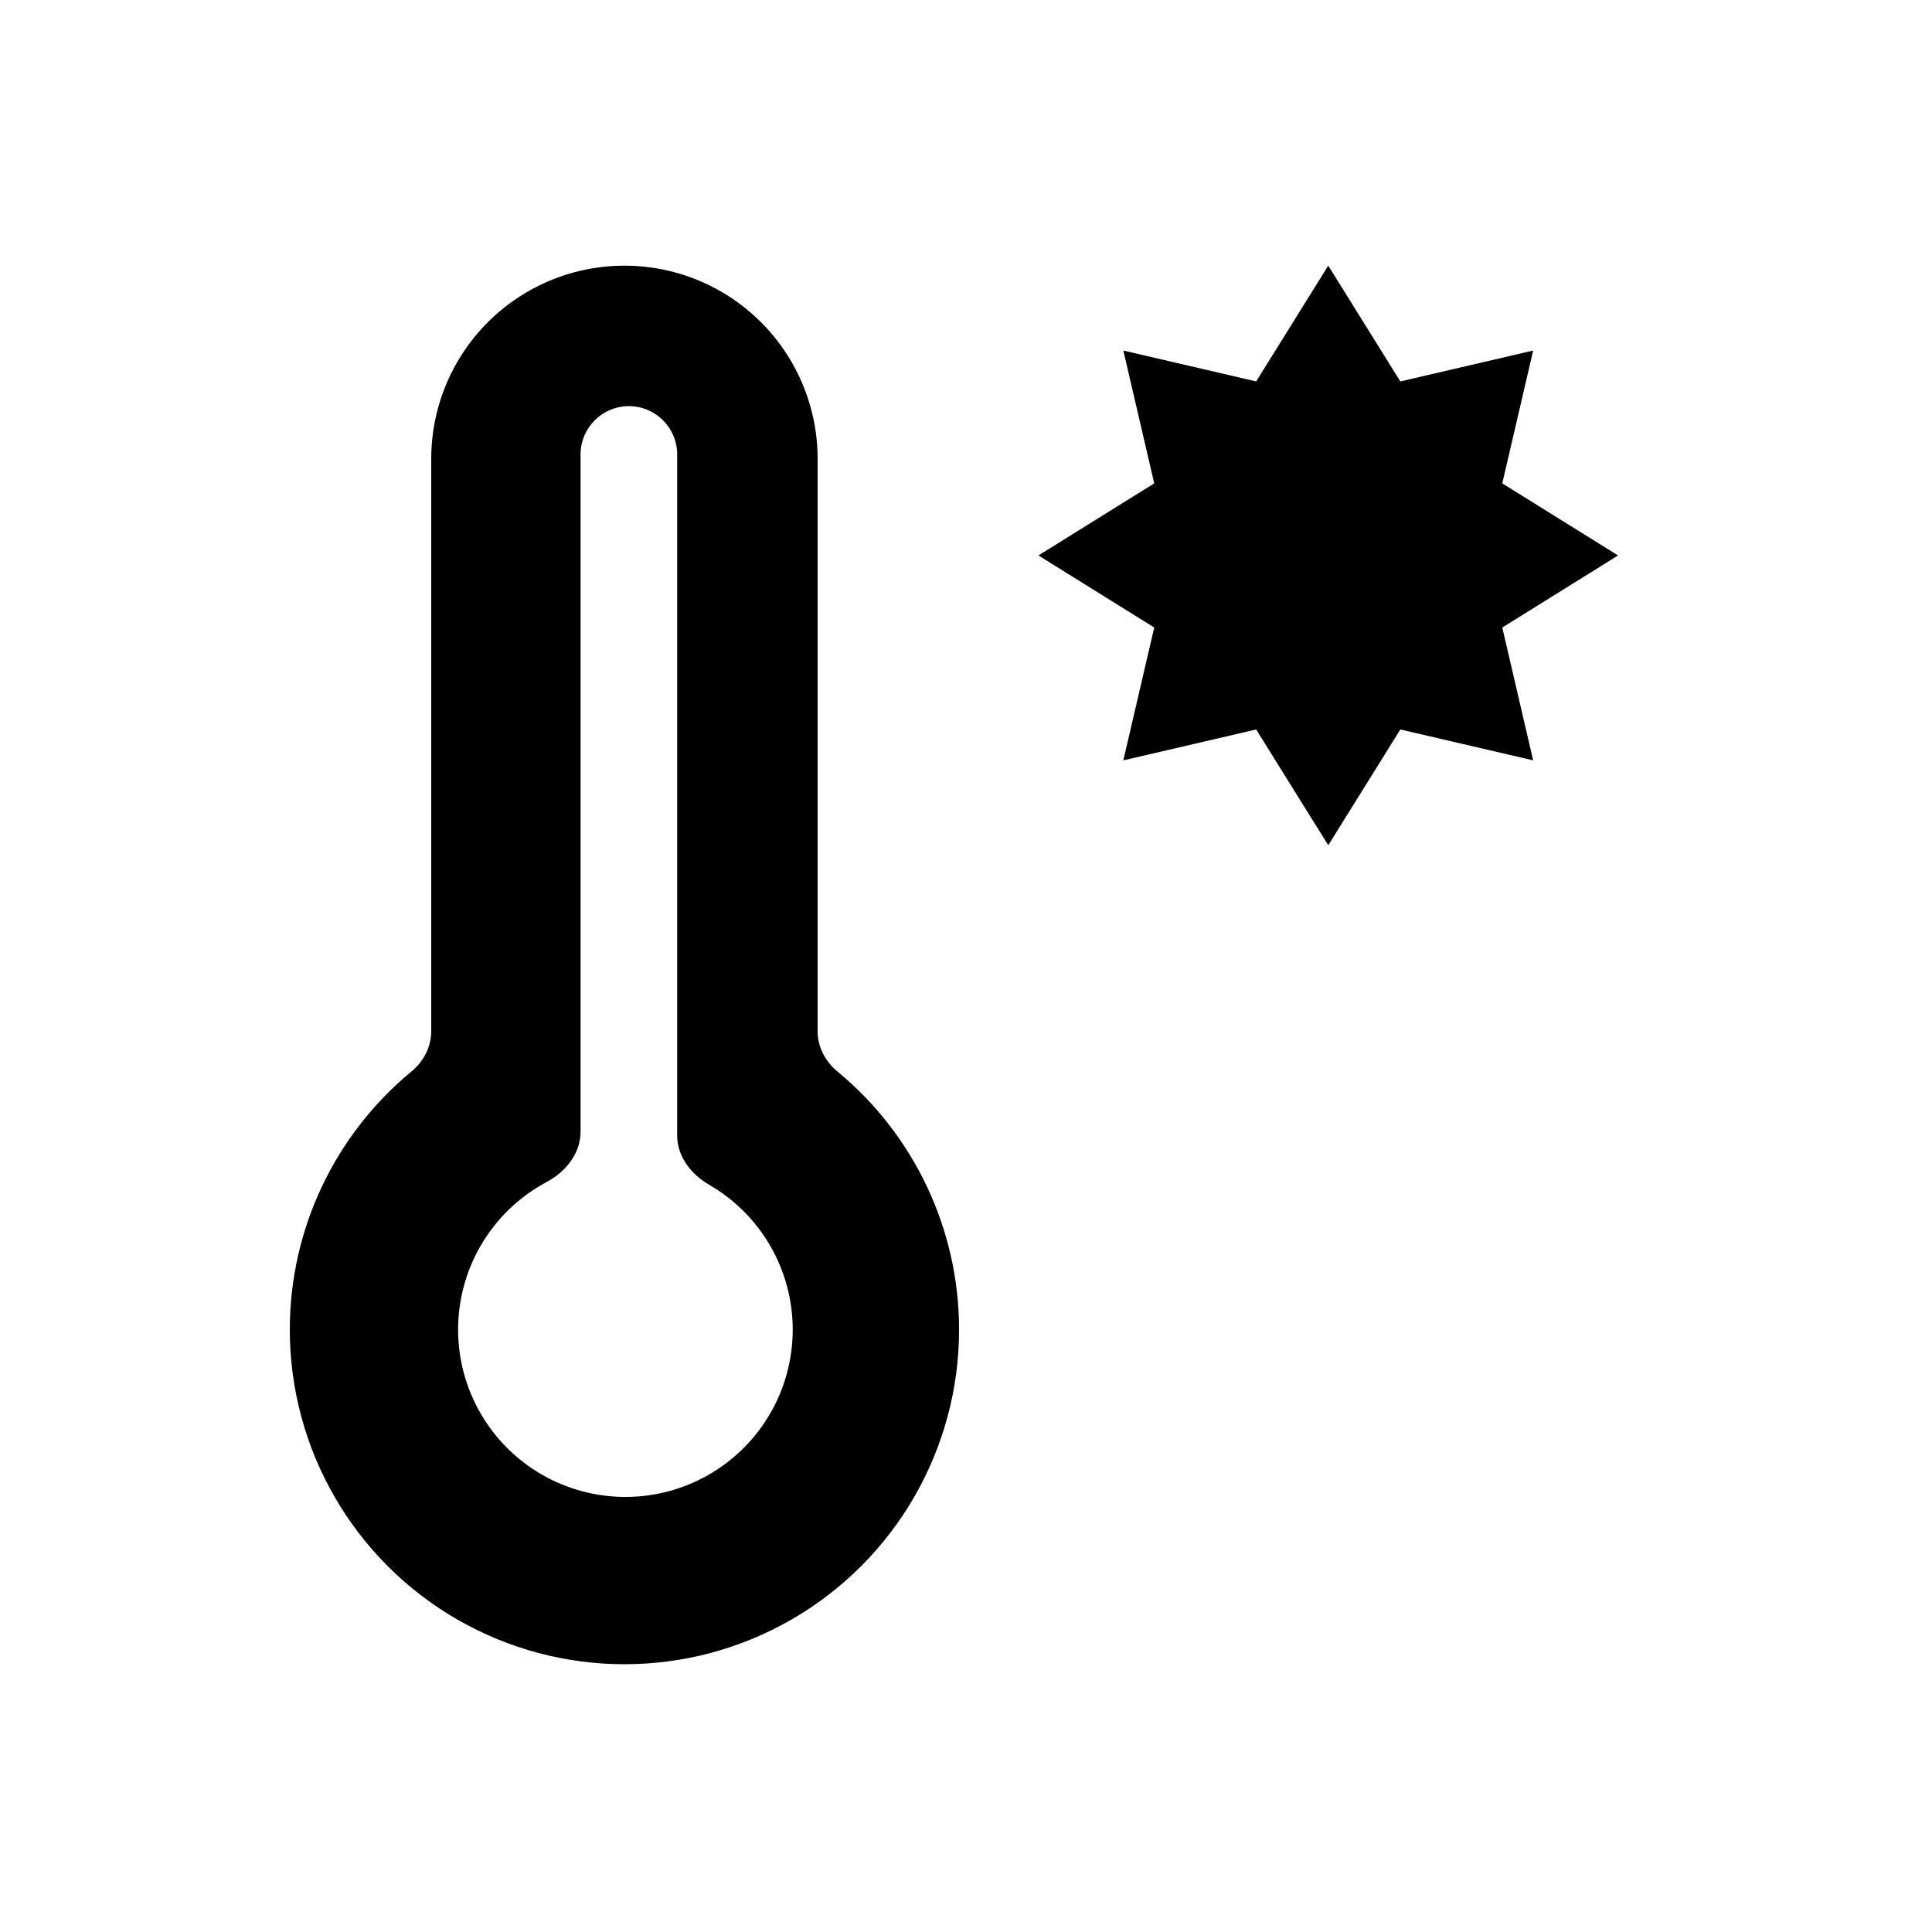 <svg viewBox="0 0 80 80" fill="none">
  <path fill-rule="evenodd" clip-rule="evenodd" d="M17.856 19C17.856 15.97 19.568 13.2 22.279 11.845C24.531 10.719 27.182 10.719 29.434 11.845C32.144 13.2 33.856 15.97 33.856 19V42.706C33.856 43.356 34.178 43.957 34.679 44.371C37.836 46.977 39.713 50.883 39.713 55.056C39.713 60.006 37.072 64.581 32.785 67.056C28.497 69.531 23.215 69.531 18.928 67.056C14.641 64.581 12 60.006 12 55.056C12 50.883 13.877 46.977 17.034 44.371C17.535 43.957 17.856 43.356 17.856 42.706L17.856 19ZM28.04 18.818C28.04 17.714 27.144 16.818 26.04 16.818C24.935 16.818 24.04 17.714 24.04 18.818L24.04 46.862C24.04 47.761 23.424 48.523 22.632 48.946C22.565 48.982 22.499 49.019 22.433 49.057C20.289 50.294 18.969 52.581 18.969 55.057C18.969 57.532 20.289 59.819 22.433 61.057C24.576 62.294 27.218 62.294 29.361 61.057C31.505 59.819 32.825 57.532 32.825 55.057C32.825 52.581 31.505 50.294 29.361 49.057C28.613 48.624 28.04 47.883 28.04 47.019L28.04 18.818Z" fill="currentColor" />
  <path d="M55 11L57.985 15.794L63.485 14.515L62.206 20.015L67 23L62.206 25.985L63.485 31.485L57.985 30.206L55 35L52.015 30.206L46.515 31.485L47.794 25.985L43 23L47.794 20.015L46.515 14.515L52.015 15.794L55 11Z" fill="currentColor" />
</svg>
